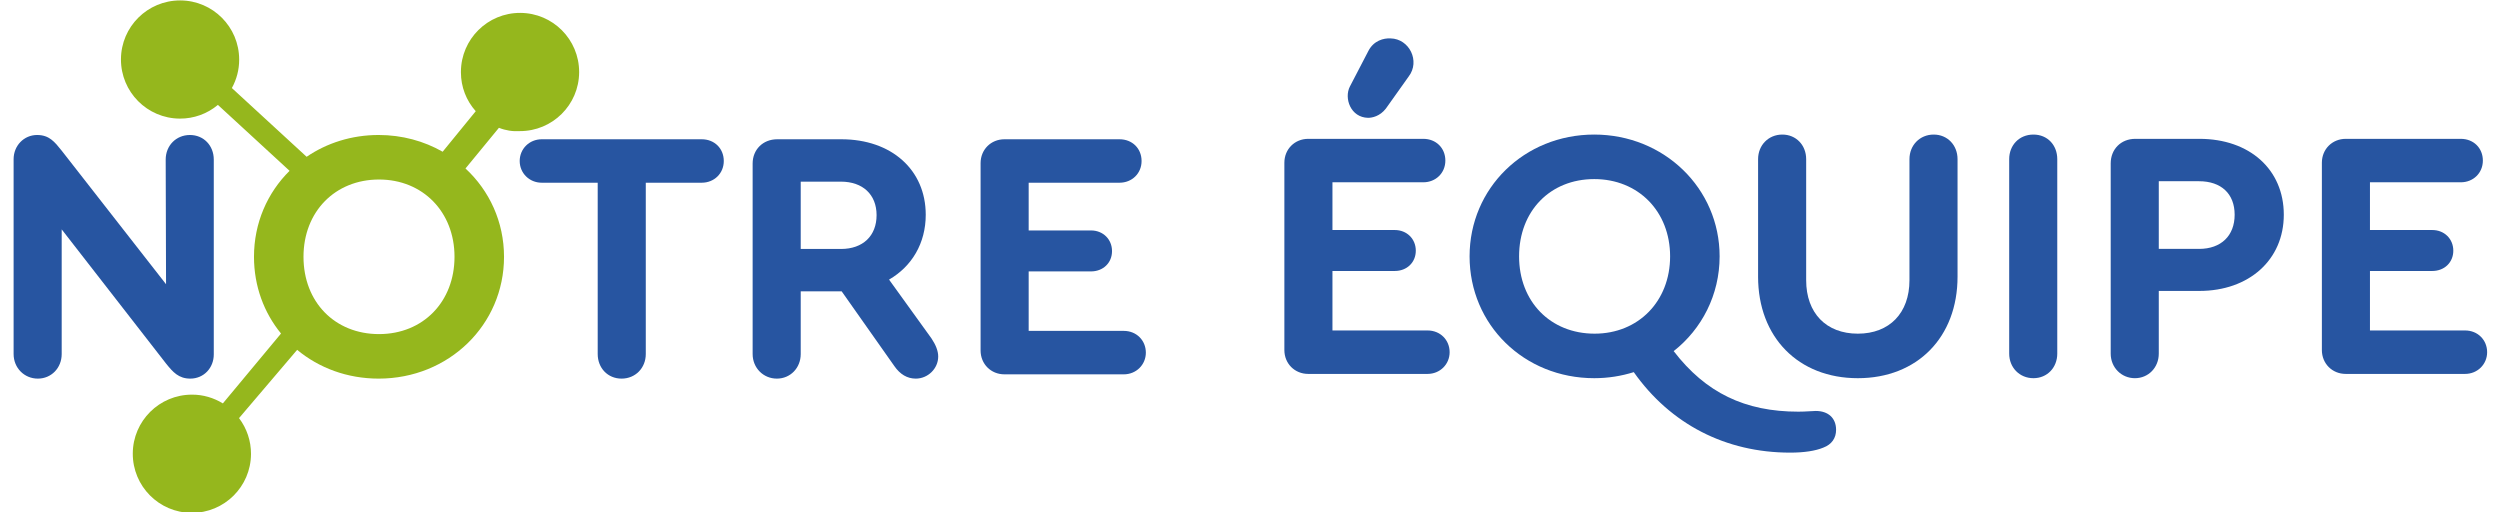 <?xml version="1.0" encoding="UTF-8"?><svg id="Camada_1" xmlns="http://www.w3.org/2000/svg" viewBox="0 0 701.9 143.87"><defs><style>.cls-1{fill:#95b71d;}.cls-2{fill:#2755a1;}</style></defs><path class="cls-2" d="M360.6,98.28V45.68c0-3.8,2.9-6.7,6.7-6.7h32.3c3.6,0,6.2,2.6,6.2,6.1s-2.7,6.1-6.2,6.1h-25.5v13.4h17.5c3.4,0,5.9,2.5,5.9,5.8s-2.5,5.7-5.9,5.7h-17.5v16.7h26.7c3.6,0,6.2,2.7,6.2,6.1s-2.7,6.1-6.2,6.1h-33.5c-3.8,0-6.7-2.9-6.7-6.7Zm18.4-74l5.2-10c1.5-2.9,4.3-3.6,6.2-3.5,5.3,.1,8.4,6.4,5.1,10.7l-6.4,9c-1.7,2.2-3.9,2.6-5,2.6-4.9-.1-6.8-5.5-5.1-8.8Z"/><path class="cls-2" d="M515.5,120.68c0,2.3-1.2,4.1-3.6,5-2.2,.9-5.3,1.4-9.3,1.4-18.1,0-33.6-8-43.9-22.6-3.5,1.1-7.2,1.7-11.1,1.7-19.7,0-35-15-35-34.2s15.4-34.2,35-34.2,35.2,15.1,35.2,34.2c0,10.8-5,20.4-12.9,26.6,9,11.7,20,17,35,17,2.2,0,3.9-.2,4.9-.2,3.5,0,5.7,2,5.7,5.3Zm-67.8-27c12.3,0,21.2-9.1,21.2-21.7s-8.9-21.7-21.3-21.7-21.1,9-21.1,21.7,8.8,21.7,21.2,21.7Z"/><path class="cls-2" d="M493.6,77.68V44.68c0-3.9,2.9-6.9,6.8-6.9s6.7,3,6.7,6.9v34c0,9.2,5.6,15,14.5,15s14.5-5.8,14.5-15V44.68c0-3.9,2.9-6.9,6.8-6.9s6.7,3,6.7,6.9v33c0,17-11.3,28.5-28,28.5s-28-11.5-28-28.5Z"/><path class="cls-2" d="M564.1,99.28V44.68c0-3.9,2.8-6.9,6.8-6.9s6.7,3,6.7,6.9v54.6c0,3.9-2.8,6.9-6.7,6.9s-6.8-3-6.8-6.9Z"/><path class="cls-2" d="M592.6,99.28V45.88c0-4,2.9-6.9,6.9-6.9h18c14.1,0,23.7,8.6,23.7,21.3s-9.8,21.4-23.7,21.4h-11.4v17.6c0,3.9-2.9,6.9-6.7,6.9s-6.8-3-6.8-6.9Zm24.8-29.4c6.2,0,10-3.7,10-9.6s-3.8-9.4-10-9.4h-11.3v19h11.3Z"/><path class="cls-2" d="M651.89,98.28V45.68c0-3.8,2.9-6.7,6.7-6.7h32.3c3.6,0,6.2,2.6,6.2,6.1s-2.7,6.1-6.2,6.1h-25.5v13.4h17.5c3.4,0,5.9,2.5,5.9,5.8s-2.5,5.7-5.9,5.7h-17.5v16.7h26.7c3.6,0,6.2,2.7,6.2,6.1s-2.7,6.1-6.2,6.1h-33.5c-3.8,0-6.7-2.9-6.7-6.7Z"/><path class="cls-2" d="M60.02,44.8v54.7c0,3.8-2.8,6.8-6.6,6.8-3.3,0-4.9-1.9-6.7-4.1l-29.4-37.8v35c0,3.9-2.9,6.9-6.7,6.9s-6.8-3-6.8-6.9V44.7c0-3.8,2.9-6.8,6.6-6.8,3.4,0,4.9,1.9,6.9,4.4l29.3,37.5-.1-35c0-3.9,2.9-6.9,6.8-6.9s6.7,3,6.7,6.9Z"/><path class="cls-1" d="M146.08,3.62c-9.16-.04-16.63,7.36-16.67,16.52v.2c0,4.01,1.48,7.89,4.16,10.88l-9.29,11.38c-5.24-2.99-11.38-4.7-17.97-4.7-7.59,0-14.54,2.25-20.22,6.12l-20.99-19.3c1.34-2.43,2.05-5.16,2.05-7.93v-.07C67.15,7.58,59.77,.16,50.63,.12h-.07c-9.14,0-16.56,7.38-16.6,16.51-.04,9.17,7.36,16.63,16.52,16.67,3.91,.03,7.7-1.34,10.7-3.85l20.12,18.51c-6.21,6.14-9.99,14.62-9.99,24.14,0,8.24,2.81,15.7,7.59,21.54l-16.33,19.62c-1.3-.8-2.69-1.41-4.14-1.83s-2.96-.63-4.48-.63h-.07c-9.14,0-16.56,7.38-16.6,16.52-.04,9.17,7.36,16.63,16.52,16.67,9.17,.04,16.63-7.36,16.67-16.52,.02-3.64-1.16-7.18-3.36-10.08l16.32-19.17c6.09,5.06,14.04,8.08,22.88,8.08,19.7,0,35.2-15.1,35.2-34.2,0-9.83-4.13-18.61-10.82-24.8l9.39-11.42c1.86,.75,3.86,1.06,5.85,.93,9.16,.04,16.63-7.36,16.67-16.52v-.07c0-9.14-7.38-16.56-16.52-16.6Zm-39.67,90.18c-12.4,0-21.2-9-21.2-21.7s8.9-21.7,21.2-21.7,21.2,9.1,21.2,21.7-8.8,21.7-21.2,21.7Z"/><path class="cls-2" d="M167.81,99.4V51.3h-15.7c-3.5,0-6.2-2.7-6.2-6.1s2.7-6.1,6.2-6.1h44.9c3.6,0,6.2,2.6,6.2,6.1s-2.7,6.1-6.2,6.1h-15.7v48.1c0,3.9-2.9,6.9-6.8,6.9s-6.7-3-6.7-6.9h0Z"/><path class="cls-2" d="M263.41,100.1c0,3.4-2.9,6.2-6.3,6.2-2.4,0-4.4-1.2-6-3.5l-14.8-21h-11.5v17.6c0,3.9-2.9,6.9-6.7,6.9s-6.8-3-6.8-6.9V45.9c0-3.9,2.9-6.8,6.9-6.8h18c14.1,0,23.7,8.6,23.7,21.2,0,8-3.9,14.5-10.3,18.2l11.9,16.5c1.2,1.8,1.9,3.5,1.9,5.1Zm-38.6-30.2h11.3c6.2,0,10-3.7,10-9.5s-3.9-9.4-10-9.4h-11.3v18.9h0Z"/><path class="cls-2" d="M275.31,98.4V45.8c0-3.8,2.9-6.7,6.7-6.7h32.3c3.6,0,6.2,2.6,6.2,6.1s-2.7,6.1-6.2,6.1h-25.5v13.4h17.5c3.4,0,5.9,2.5,5.9,5.8s-2.5,5.7-5.9,5.7h-17.5v16.7h26.7c3.6,0,6.2,2.7,6.2,6.1s-2.7,6.1-6.2,6.1h-33.5c-3.8,0-6.7-2.9-6.7-6.7Z"/></svg>